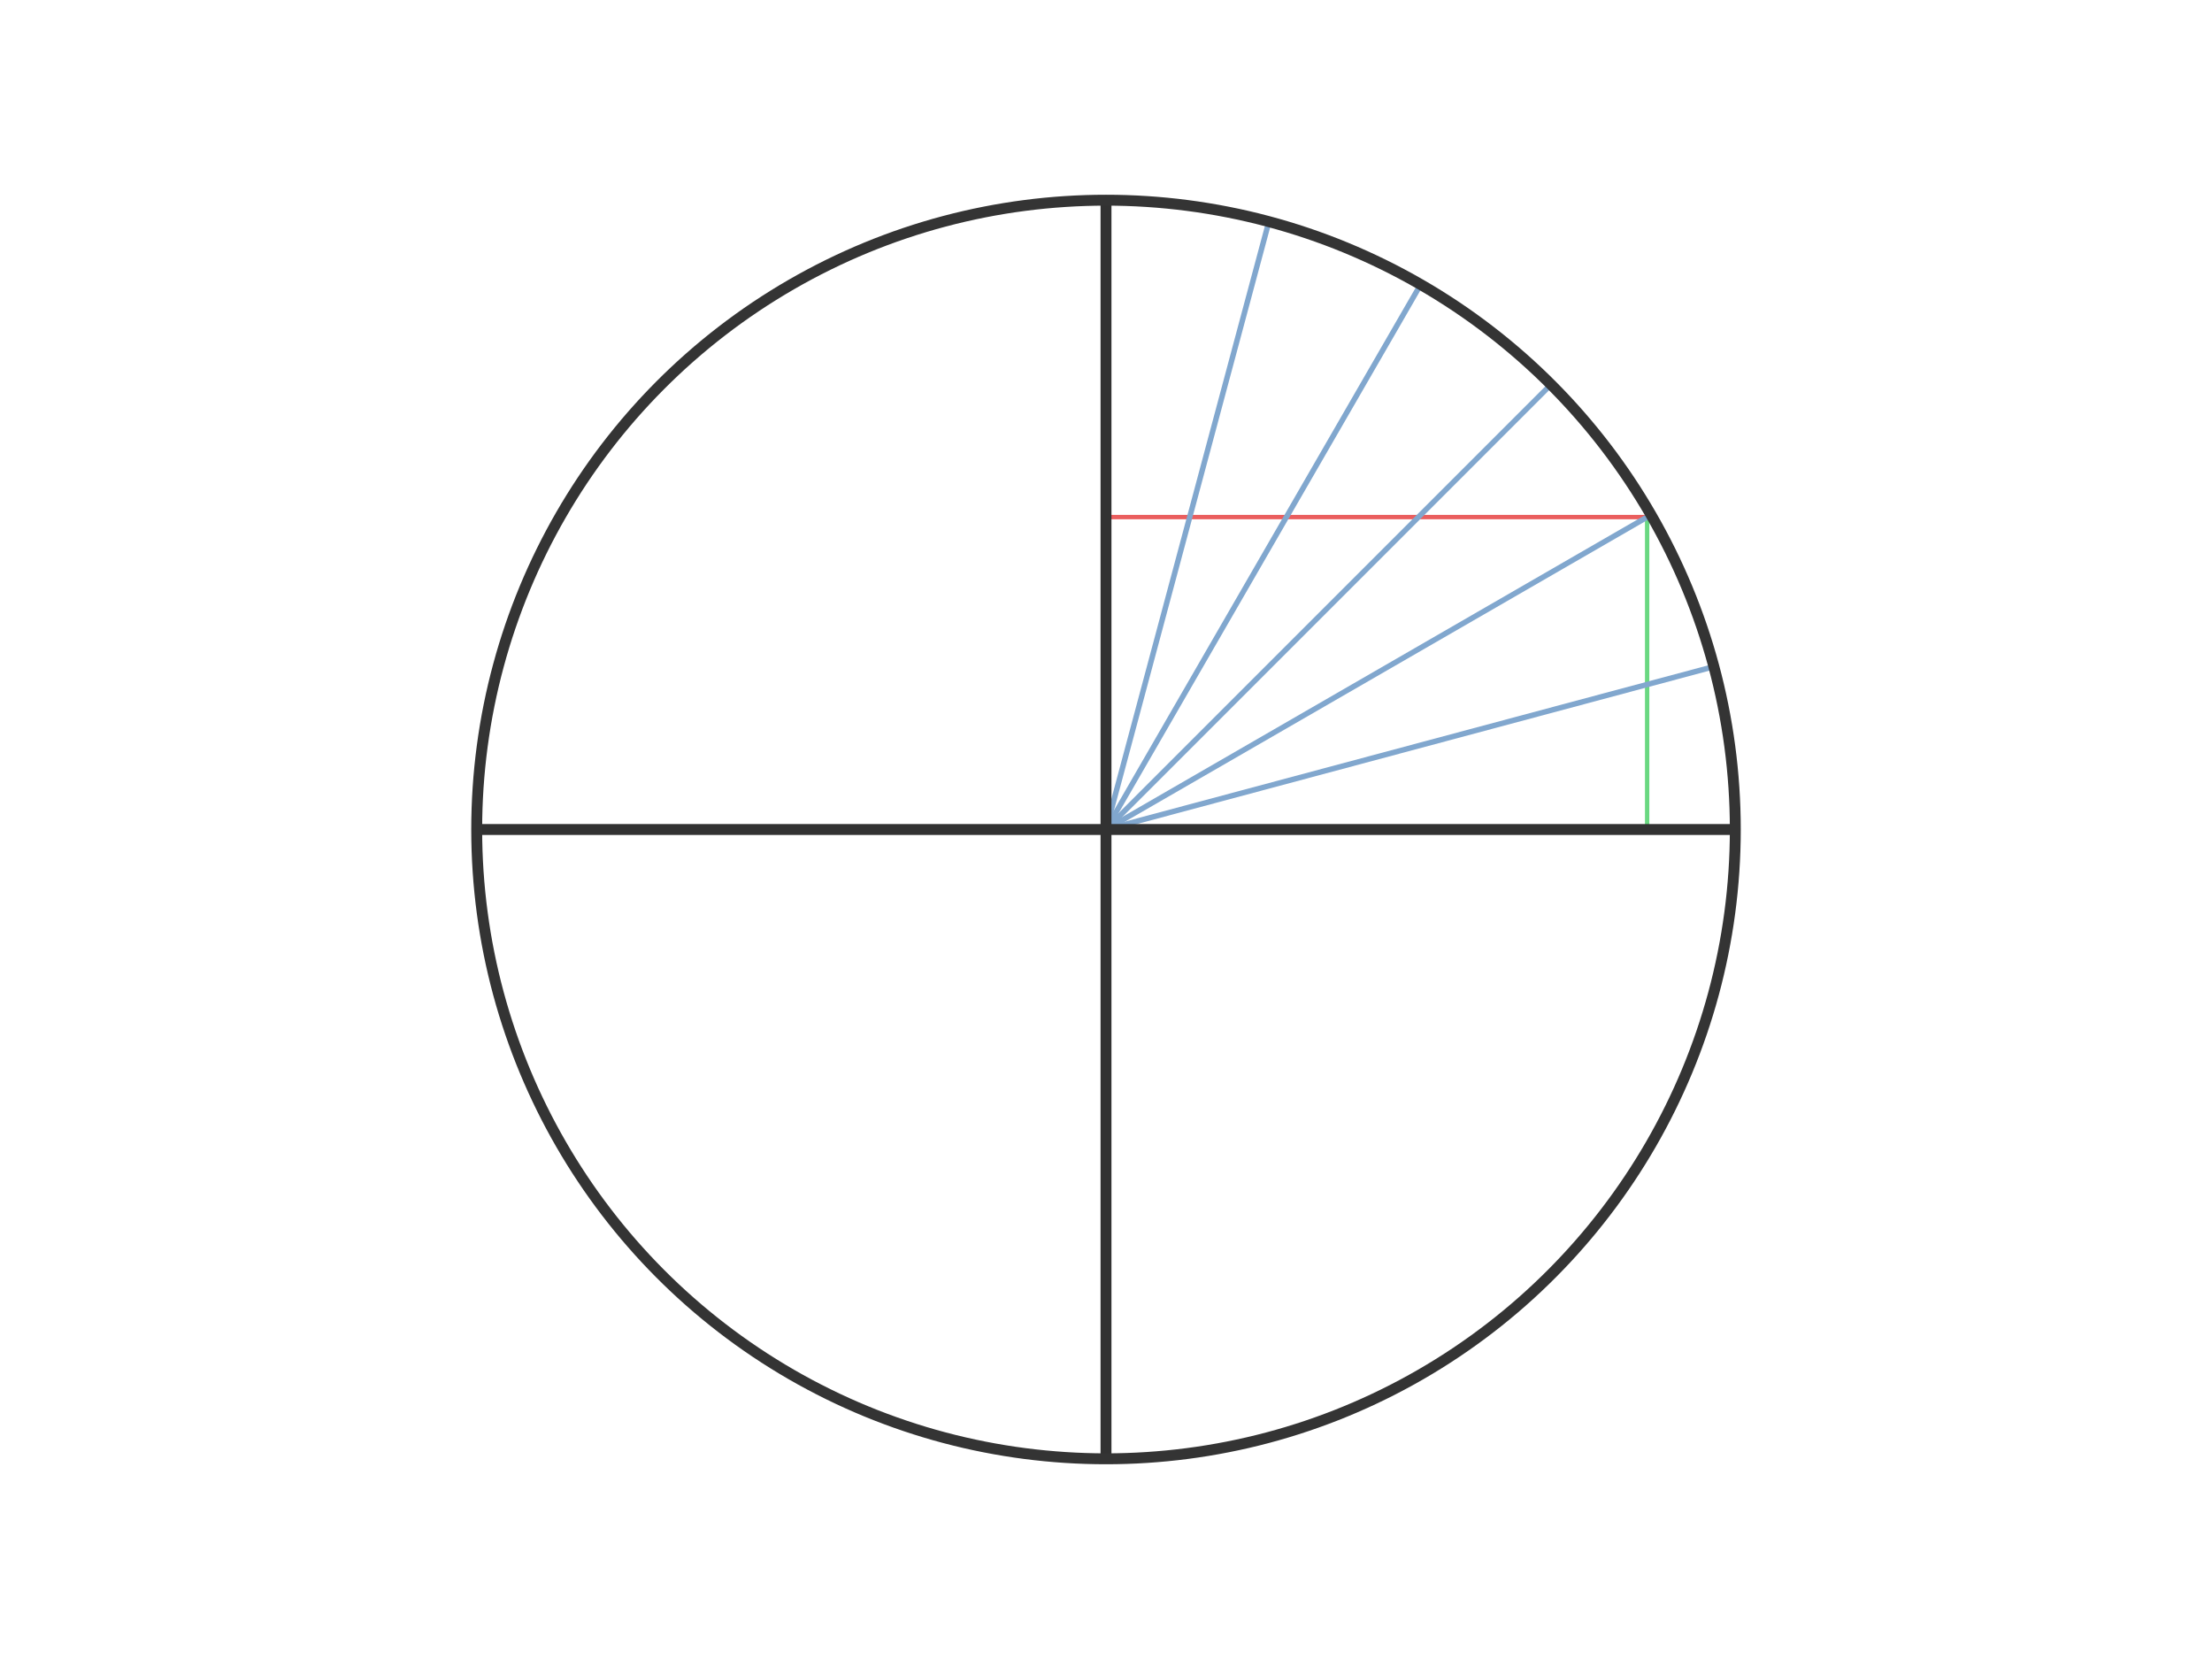 <?xml version="1.0" encoding="UTF-8" standalone="no"?>
<!-- Created with Inkscape (http://www.inkscape.org/) -->

<svg
   xmlns:dc="http://purl.org/dc/elements/1.1/"
   xmlns:cc="http://creativecommons.org/ns#"
   xmlns:rdf="http://www.w3.org/1999/02/22-rdf-syntax-ns#"
   xmlns:svg="http://www.w3.org/2000/svg"
   xmlns="http://www.w3.org/2000/svg"
   xmlns:sodipodi="http://sodipodi.sourceforge.net/DTD/sodipodi-0.dtd"
   xmlns:inkscape="http://www.inkscape.org/namespaces/inkscape"
   width="1024"
   height="768"
   viewBox="0 0 270.933 203.2"
   version="1.1"
   id="svg8"
   inkscape:version="0.92.1 r"
   sodipodi:docname="circle.svg">
  <defs
     id="defs2" />
  <sodipodi:namedview
     id="base"
     pagecolor="#ffffff"
     bordercolor="#666666"
     borderopacity="1.0"
     inkscape:pageopacity="0.0"
     inkscape:pageshadow="2"
     inkscape:zoom="0.49497475"
     inkscape:cx="637.60556"
     inkscape:cy="344.14563"
     inkscape:document-units="mm"
     inkscape:current-layer="layer1"
     showgrid="false"
     showguides="false"
     inkscape:snap-bbox="false"
     inkscape:snap-bbox-midpoints="false"
     inkscape:object-paths="true"
     inkscape:snap-intersection-paths="true"
     inkscape:window-width="1024"
     inkscape:window-height="746"
     inkscape:window-x="0"
     inkscape:window-y="0"
     inkscape:window-maximized="1"
     units="px">
    <inkscape:grid
       type="xygrid"
       id="grid822" />
  </sodipodi:namedview>
  <g
     inkscape:label="Layer 1"
     inkscape:groupmode="layer"
     id="layer1"
     transform="translate(0,-93.8)">
    <path
       style="fill:none;stroke:#6ad881;stroke-width:0.534;stroke-linecap:butt;stroke-linejoin:miter;stroke-miterlimit:4;stroke-dasharray:none;stroke-opacity:1"
       d="m 201.748,157.133 v 38.267"
       id="path838"
       inkscape:connector-curvature="0" />
    <path
       style="fill:none;stroke:#ea5e5e;stroke-width:0.534;stroke-linecap:butt;stroke-linejoin:miter;stroke-miterlimit:4;stroke-dasharray:none;stroke-opacity:1"
       d="M 201.748,157.133 H 135.467"
       id="path840"
       inkscape:connector-curvature="0" />
    <path
       style="fill:none;stroke:#81a7ce;stroke-width:0.668;stroke-linecap:butt;stroke-linejoin:miter;stroke-miterlimit:4;stroke-dasharray:none;stroke-opacity:1"
       d="M 135.467,195.4 209.919,175.451"
       id="path828"
       inkscape:connector-curvature="0" />
    <path
       style="fill:none;stroke:#81a7ce;stroke-width:0.668;stroke-linecap:butt;stroke-linejoin:miter;stroke-miterlimit:4;stroke-dasharray:none;stroke-opacity:1"
       d="m 135.467,195.4 66.281,-38.267"
       id="path830"
       inkscape:connector-curvature="0" />
    <path
       style="fill:none;stroke:#81a7ce;stroke-width:0.668;stroke-linecap:butt;stroke-linejoin:miter;stroke-miterlimit:4;stroke-dasharray:none;stroke-opacity:1"
       d="m 135.467,195.4 54.317,-54.317"
       id="path832"
       inkscape:connector-curvature="0" />
    <path
       style="fill:none;stroke:#81a7ce;stroke-width:0.668;stroke-linecap:butt;stroke-linejoin:miter;stroke-miterlimit:4;stroke-dasharray:none;stroke-opacity:1"
       d="m 135.467,195.4 38.359,-66.439"
       id="path834"
       inkscape:connector-curvature="0" />
    <path
       style="fill:none;stroke:#81a7ce;stroke-width:0.668;stroke-linecap:butt;stroke-linejoin:miter;stroke-miterlimit:4;stroke-dasharray:none;stroke-opacity:1"
       d="m 135.467,195.4 19.881,-74.197"
       id="path836"
       inkscape:connector-curvature="0" />
    <path
       style="fill:none;stroke:#323232;stroke-width:1.336;stroke-linecap:butt;stroke-linejoin:miter;stroke-miterlimit:4;stroke-dasharray:none;stroke-opacity:1"
       d="M 135.467,118.222 V 272.464"
       id="path824"
       inkscape:connector-curvature="0"
       sodipodi:nodetypes="cc" />
    <path
       style="fill:none;stroke:#323232;stroke-width:1.336;stroke-linecap:butt;stroke-linejoin:miter;stroke-miterlimit:4;stroke-dasharray:none;stroke-opacity:1"
       d="M 212.277,195.4 H 58.416"
       id="path826"
       inkscape:connector-curvature="0"
       sodipodi:nodetypes="cc" />
    <circle
       style="opacity:1;fill:#4592e1;fill-opacity:0;fill-rule:evenodd;stroke:#343434;stroke-width:1.336;stroke-linecap:butt;stroke-linejoin:round;stroke-miterlimit:4;stroke-dasharray:none;stroke-dashoffset:0;stroke-opacity:1;paint-order:normal"
       id="path12"
       cx="135.467"
       cy="195.4"
       r="77.079" />
  </g>
</svg>

